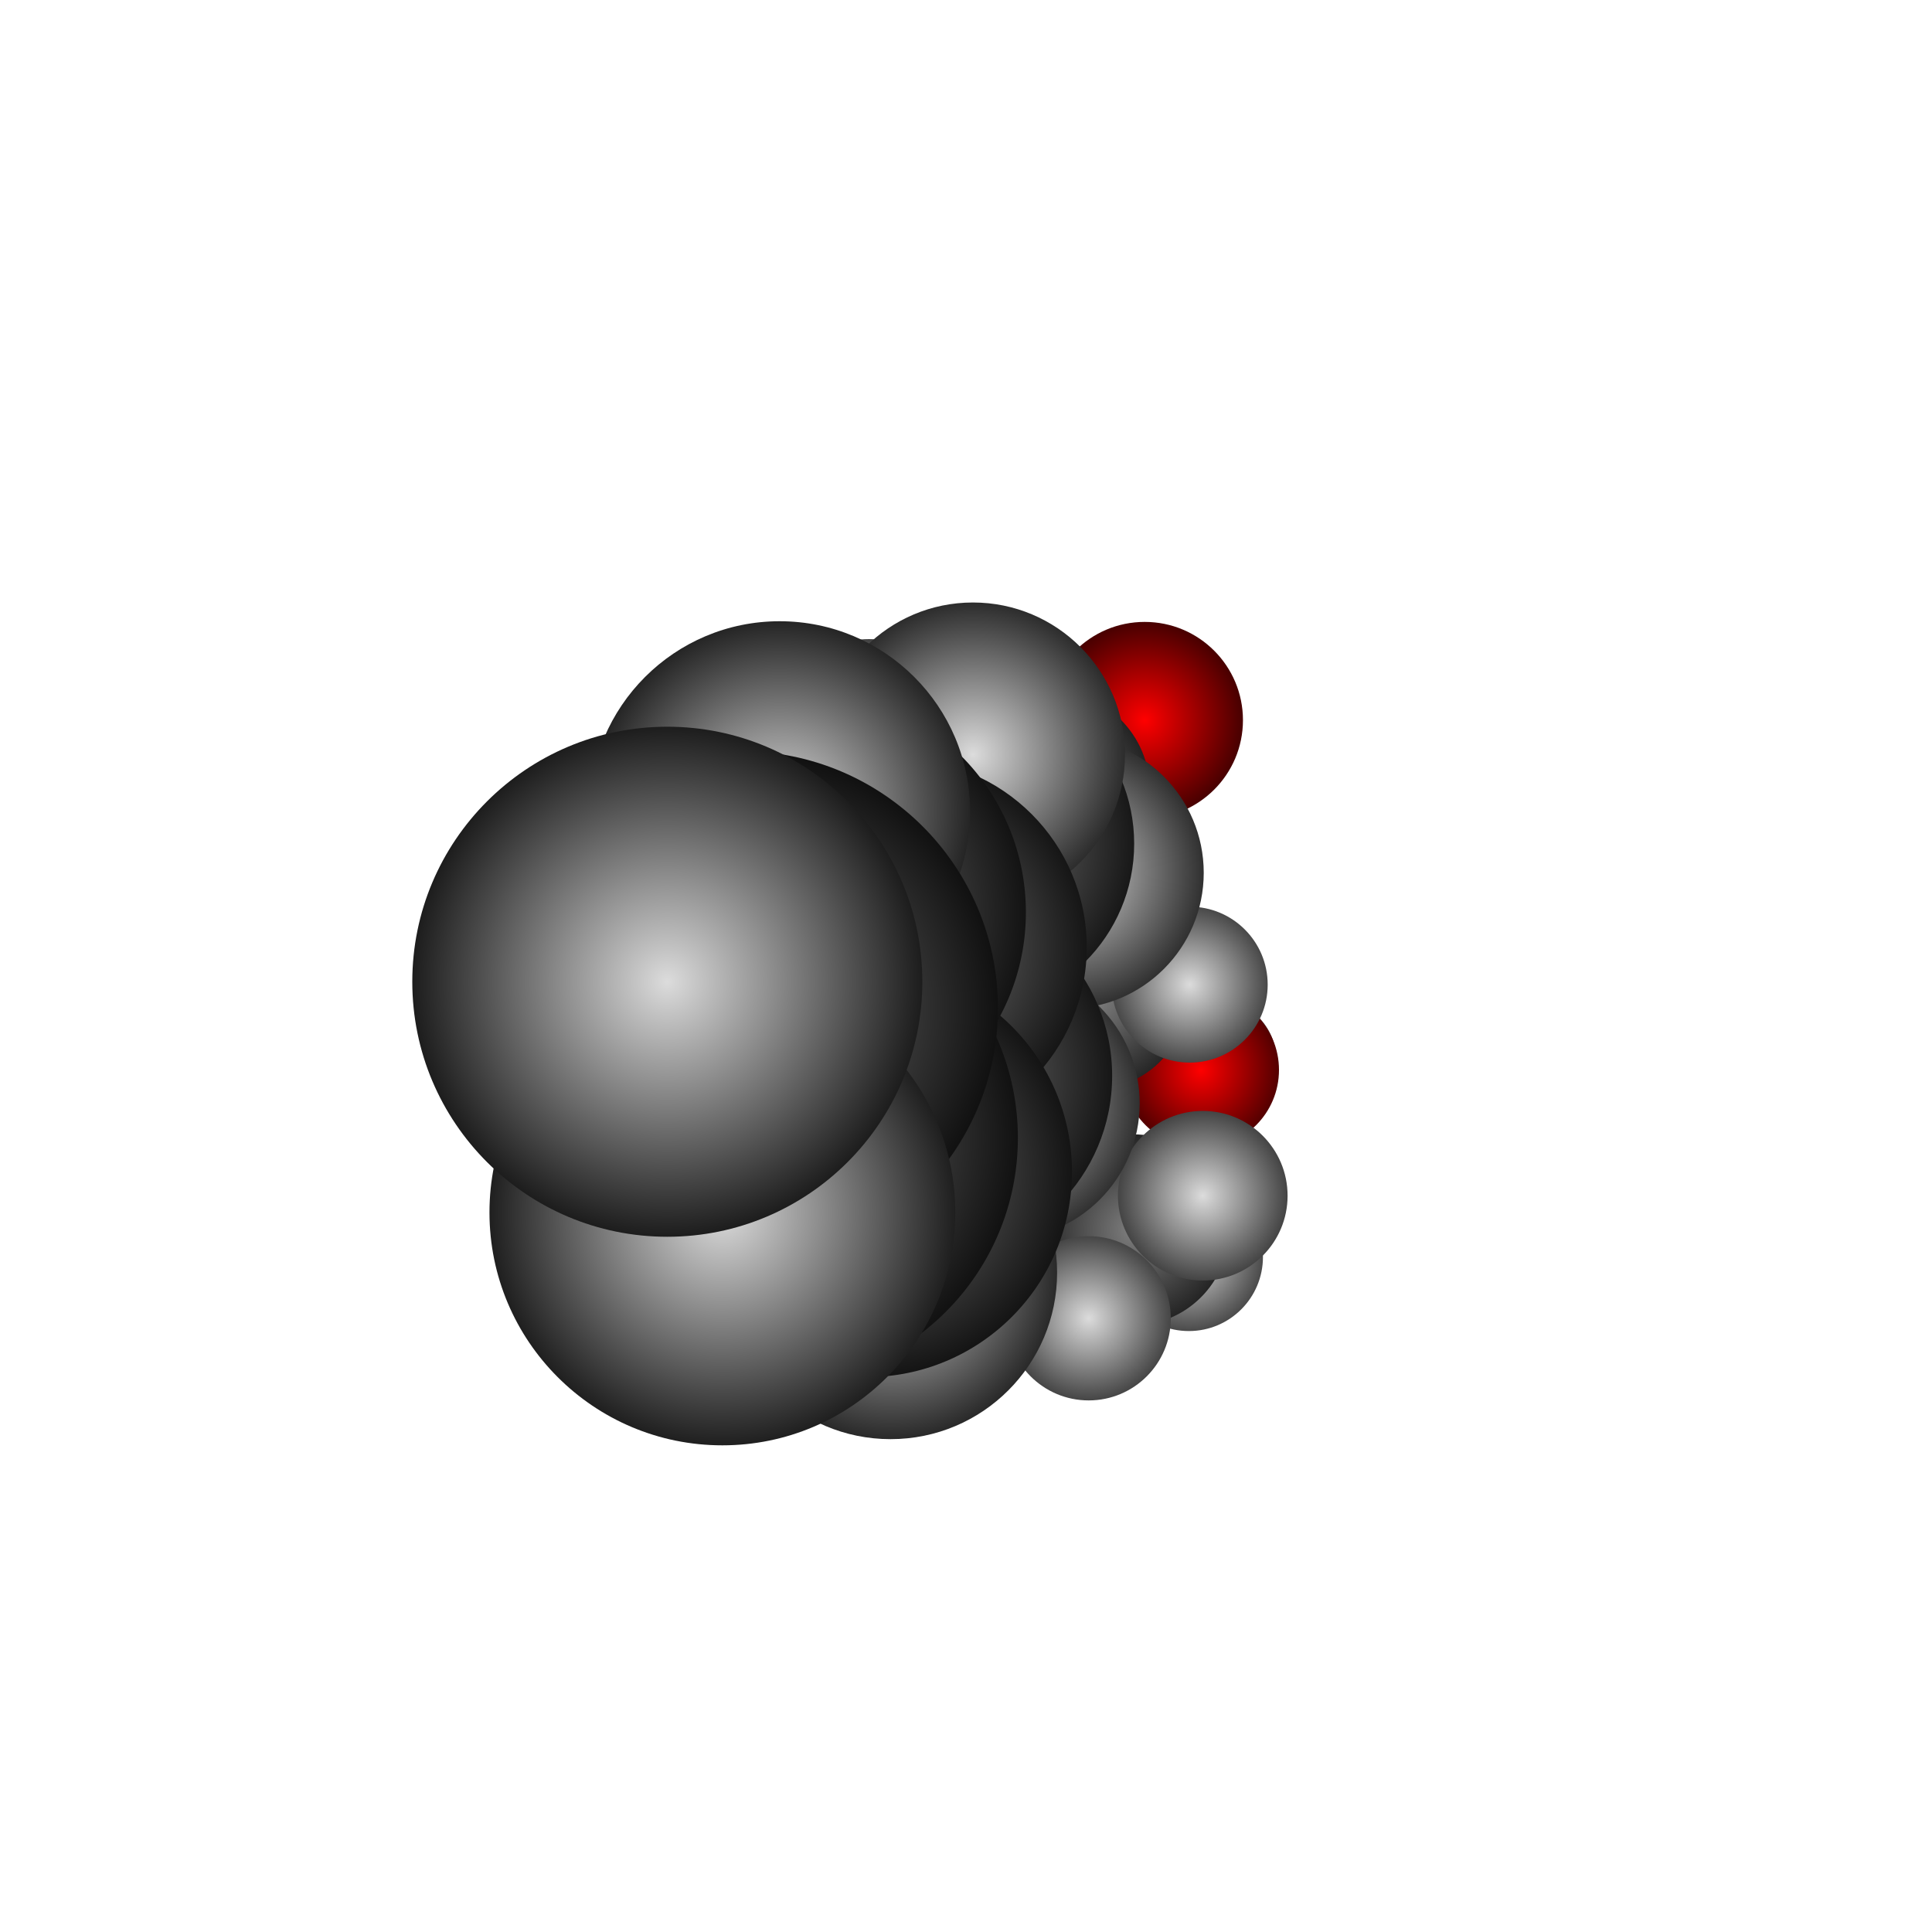 <?xml version="1.0" encoding="UTF-8"?>
<svg
	id="Layer_1"
	xmlns="http://www.w3.org/2000/svg"
	viewBox="-10 -10 20 20"
>
<defs>
<style>
.atom-34{fill:url(#radial-gradient-34);}
.atom-4{fill:url(#radial-gradient-4);}
.atom-3{fill:url(#radial-gradient-3);}
.atom-29{fill:url(#radial-gradient-29);}
.atom-15{fill:url(#radial-gradient-15);}
.atom-27{fill:url(#radial-gradient-27);}
.atom-13{fill:url(#radial-gradient-13);}
.atom-28{fill:url(#radial-gradient-28);}
.atom-32{fill:url(#radial-gradient-32);}
.atom-10{fill:url(#radial-gradient-10);}
.atom-9{fill:url(#radial-gradient-9);}
.atom-6{fill:url(#radial-gradient-6);}
.atom-25{fill:url(#radial-gradient-25);}
.atom-14{fill:url(#radial-gradient-14);}
.atom-24{fill:url(#radial-gradient-24);}
.atom-2{fill:url(#radial-gradient-2);}
.atom-30{fill:url(#radial-gradient-30);}
.atom-12{fill:url(#radial-gradient-12);}
.atom-8{fill:url(#radial-gradient-8);}
.atom-31{fill:url(#radial-gradient-31);}
.atom-1{fill:url(#radial-gradient-1);}
.atom-26{fill:url(#radial-gradient-26);}
.atom-11{fill:url(#radial-gradient-11);}
.atom-7{fill:url(#radial-gradient-7);}
.atom-33{fill:url(#radial-gradient-33);}
.atom-5{fill:url(#radial-gradient-5);}
.atom-16{fill:url(#radial-gradient-16);}
.atom-36{fill:url(#radial-gradient-36);}
.atom-37{fill:url(#radial-gradient-37);}
.atom-17{fill:url(#radial-gradient-17);}
.atom-19{fill:url(#radial-gradient-19);}
.atom-35{fill:url(#radial-gradient-35);}
.atom-18{fill:url(#radial-gradient-18);}
.atom-39{fill:url(#radial-gradient-39);}
.atom-21{fill:url(#radial-gradient-21);}
.atom-20{fill:url(#radial-gradient-20);}
.atom-38{fill:url(#radial-gradient-38);}
.atom-23{fill:url(#radial-gradient-23);}
.atom-22{fill:url(#radial-gradient-22);}
.atom-41{fill:url(#radial-gradient-41);}
.atom-40{fill:url(#radial-gradient-40);}
</style>
<radialGradient
	id="radial-gradient-34"
	cx="2.58"
	cy="0.976"
	fx="2.58"
	fy="0.976"
	r="1.033"
	gradientTransform="matrix(1, 0, 0, 1, 0, 0)"
	gradientUnits="userSpaceOnUse"
>
<stop offset="0" stop-color="rgb(220,220,220)"/>
<stop offset="0.11" stop-color="rgb(195,195,195)"/>
<stop offset="0.34" stop-color="rgb(145,145,145)"/>
<stop offset="0.66" stop-color="rgb(74,74,74)"/>
<stop offset="1" stop-color="rgb(0,0,0)"/>
</radialGradient>
<radialGradient
	id="radial-gradient-4"
	cx="1.014"
	cy="-0.697"
	fx="1.014"
	fy="-0.697"
	r="1.197"
	gradientTransform="matrix(1, 0, 0, 1, 0, 0)"
	gradientUnits="userSpaceOnUse"
>
<stop offset="0" stop-color="rgb(255,0,0)"/>
<stop offset="0.11" stop-color="rgb(226,0,0)"/>
<stop offset="0.34" stop-color="rgb(168,0,0)"/>
<stop offset="0.66" stop-color="rgb(86,0,0)"/>
<stop offset="1" stop-color="rgb(0,0,0)"/>
</radialGradient>
<radialGradient
	id="radial-gradient-3"
	cx="2.431"
	cy="1.076"
	fx="2.431"
	fy="1.076"
	r="1.209"
	gradientTransform="matrix(1, 0, 0, 1, 0, 0)"
	gradientUnits="userSpaceOnUse"
>
<stop offset="0" stop-color="rgb(255,0,0)"/>
<stop offset="0.11" stop-color="rgb(226,0,0)"/>
<stop offset="0.34" stop-color="rgb(168,0,0)"/>
<stop offset="0.66" stop-color="rgb(86,0,0)"/>
<stop offset="1" stop-color="rgb(0,0,0)"/>
</radialGradient>
<radialGradient
	id="radial-gradient-29"
	cx="0.176"
	cy="2.557"
	fx="0.176"
	fy="2.557"
	r="1.094"
	gradientTransform="matrix(1, 0, 0, 1, 0, 0)"
	gradientUnits="userSpaceOnUse"
>
<stop offset="0" stop-color="rgb(220,220,220)"/>
<stop offset="0.11" stop-color="rgb(195,195,195)"/>
<stop offset="0.34" stop-color="rgb(145,145,145)"/>
<stop offset="0.66" stop-color="rgb(74,74,74)"/>
<stop offset="1" stop-color="rgb(0,0,0)"/>
</radialGradient>
<radialGradient
	id="radial-gradient-15"
	cx="1.554"
	cy="0.158"
	fx="1.554"
	fy="0.158"
	r="1.235"
	gradientTransform="matrix(1, 0, 0, 1, 0, 0)"
	gradientUnits="userSpaceOnUse"
>
<stop offset="0" stop-color="rgb(128,128,128)"/>
<stop offset="0.11" stop-color="rgb(113,113,113)"/>
<stop offset="0.34" stop-color="rgb(84,84,84)"/>
<stop offset="0.66" stop-color="rgb(43,43,43)"/>
<stop offset="1" stop-color="rgb(0,0,0)"/>
</radialGradient>
<radialGradient
	id="radial-gradient-27"
	cx="-1.072"
	cy="1.476"
	fx="-1.072"
	fy="1.476"
	r="1.126"
	gradientTransform="matrix(1, 0, 0, 1, 0, 0)"
	gradientUnits="userSpaceOnUse"
>
<stop offset="0" stop-color="rgb(220,220,220)"/>
<stop offset="0.11" stop-color="rgb(195,195,195)"/>
<stop offset="0.34" stop-color="rgb(145,145,145)"/>
<stop offset="0.66" stop-color="rgb(74,74,74)"/>
<stop offset="1" stop-color="rgb(0,0,0)"/>
</radialGradient>
<radialGradient
	id="radial-gradient-13"
	cx="-0.324"
	cy="2.222"
	fx="-0.324"
	fy="2.222"
	r="1.29"
	gradientTransform="matrix(1, 0, 0, 1, 0, 0)"
	gradientUnits="userSpaceOnUse"
>
<stop offset="0" stop-color="rgb(128,128,128)"/>
<stop offset="0.11" stop-color="rgb(113,113,113)"/>
<stop offset="0.34" stop-color="rgb(84,84,84)"/>
<stop offset="0.66" stop-color="rgb(43,43,43)"/>
<stop offset="1" stop-color="rgb(0,0,0)"/>
</radialGradient>
<radialGradient
	id="radial-gradient-28"
	cx="-0.858"
	cy="3.092"
	fx="-0.858"
	fy="3.092"
	r="1.164"
	gradientTransform="matrix(1, 0, 0, 1, 0, 0)"
	gradientUnits="userSpaceOnUse"
>
<stop offset="0" stop-color="rgb(220,220,220)"/>
<stop offset="0.11" stop-color="rgb(195,195,195)"/>
<stop offset="0.34" stop-color="rgb(145,145,145)"/>
<stop offset="0.66" stop-color="rgb(74,74,74)"/>
<stop offset="1" stop-color="rgb(0,0,0)"/>
</radialGradient>
<radialGradient
	id="radial-gradient-32"
	cx="2.307"
	cy="3.012"
	fx="2.307"
	fy="3.012"
	r="1.167"
	gradientTransform="matrix(1, 0, 0, 1, 0, 0)"
	gradientUnits="userSpaceOnUse"
>
<stop offset="0" stop-color="rgb(220,220,220)"/>
<stop offset="0.11" stop-color="rgb(195,195,195)"/>
<stop offset="0.34" stop-color="rgb(145,145,145)"/>
<stop offset="0.66" stop-color="rgb(74,74,74)"/>
<stop offset="1" stop-color="rgb(0,0,0)"/>
</radialGradient>
<radialGradient
	id="radial-gradient-10"
	cx="1.346"
	cy="0.336"
	fx="1.346"
	fy="0.336"
	r="1.331"
	gradientTransform="matrix(1, 0, 0, 1, 0, 0)"
	gradientUnits="userSpaceOnUse"
>
<stop offset="0" stop-color="rgb(128,128,128)"/>
<stop offset="0.11" stop-color="rgb(113,113,113)"/>
<stop offset="0.34" stop-color="rgb(84,84,84)"/>
<stop offset="0.66" stop-color="rgb(43,43,43)"/>
<stop offset="1" stop-color="rgb(0,0,0)"/>
</radialGradient>
<radialGradient
	id="radial-gradient-9"
	cx="0.685"
	cy="1.668"
	fx="0.685"
	fy="1.668"
	r="1.362"
	gradientTransform="matrix(1, 0, 0, 1, 0, 0)"
	gradientUnits="userSpaceOnUse"
>
<stop offset="0" stop-color="rgb(128,128,128)"/>
<stop offset="0.11" stop-color="rgb(113,113,113)"/>
<stop offset="0.34" stop-color="rgb(84,84,84)"/>
<stop offset="0.66" stop-color="rgb(43,43,43)"/>
<stop offset="1" stop-color="rgb(0,0,0)"/>
</radialGradient>
<radialGradient
	id="radial-gradient-6"
	cx="0.479"
	cy="-0.737"
	fx="0.479"
	fy="-0.737"
	r="1.364"
	gradientTransform="matrix(1, 0, 0, 1, 0, 0)"
	gradientUnits="userSpaceOnUse"
>
<stop offset="0" stop-color="rgb(0,0,255)"/>
<stop offset="0.11" stop-color="rgb(0,0,226)"/>
<stop offset="0.34" stop-color="rgb(0,0,168)"/>
<stop offset="0.66" stop-color="rgb(0,0,86)"/>
<stop offset="1" stop-color="rgb(0,0,0)"/>
</radialGradient>
<radialGradient
	id="radial-gradient-25"
	cx="2.316"
	cy="0.193"
	fx="2.316"
	fy="0.193"
	r="1.207"
	gradientTransform="matrix(1, 0, 0, 1, 0, 0)"
	gradientUnits="userSpaceOnUse"
>
<stop offset="0" stop-color="rgb(220,220,220)"/>
<stop offset="0.11" stop-color="rgb(195,195,195)"/>
<stop offset="0.34" stop-color="rgb(145,145,145)"/>
<stop offset="0.66" stop-color="rgb(74,74,74)"/>
<stop offset="1" stop-color="rgb(0,0,0)"/>
</radialGradient>
<radialGradient
	id="radial-gradient-14"
	cx="1.734"
	cy="2.731"
	fx="1.734"
	fy="2.731"
	r="1.388"
	gradientTransform="matrix(1, 0, 0, 1, 0, 0)"
	gradientUnits="userSpaceOnUse"
>
<stop offset="0" stop-color="rgb(128,128,128)"/>
<stop offset="0.11" stop-color="rgb(113,113,113)"/>
<stop offset="0.34" stop-color="rgb(84,84,84)"/>
<stop offset="0.66" stop-color="rgb(43,43,43)"/>
<stop offset="1" stop-color="rgb(0,0,0)"/>
</radialGradient>
<radialGradient
	id="radial-gradient-24"
	cx="-1.624"
	cy="-0.485"
	fx="-1.624"
	fy="-0.485"
	r="1.225"
	gradientTransform="matrix(1, 0, 0, 1, 0, 0)"
	gradientUnits="userSpaceOnUse"
>
<stop offset="0" stop-color="rgb(220,220,220)"/>
<stop offset="0.11" stop-color="rgb(195,195,195)"/>
<stop offset="0.34" stop-color="rgb(145,145,145)"/>
<stop offset="0.66" stop-color="rgb(74,74,74)"/>
<stop offset="1" stop-color="rgb(0,0,0)"/>
</radialGradient>
<radialGradient
	id="radial-gradient-2"
	cx="1.85"
	cy="-2.545"
	fx="1.85"
	fy="-2.545"
	r="1.417"
	gradientTransform="matrix(1, 0, 0, 1, 0, 0)"
	gradientUnits="userSpaceOnUse"
>
<stop offset="0" stop-color="rgb(255,0,0)"/>
<stop offset="0.11" stop-color="rgb(226,0,0)"/>
<stop offset="0.34" stop-color="rgb(168,0,0)"/>
<stop offset="0.66" stop-color="rgb(86,0,0)"/>
<stop offset="1" stop-color="rgb(0,0,0)"/>
</radialGradient>
<radialGradient
	id="radial-gradient-30"
	cx="1.27"
	cy="3.647"
	fx="1.27"
	fy="3.647"
	r="1.25"
	gradientTransform="matrix(1, 0, 0, 1, 0, 0)"
	gradientUnits="userSpaceOnUse"
>
<stop offset="0" stop-color="rgb(220,220,220)"/>
<stop offset="0.11" stop-color="rgb(195,195,195)"/>
<stop offset="0.34" stop-color="rgb(145,145,145)"/>
<stop offset="0.66" stop-color="rgb(74,74,74)"/>
<stop offset="1" stop-color="rgb(0,0,0)"/>
</radialGradient>
<radialGradient
	id="radial-gradient-12"
	cx="0.879"
	cy="-1.826"
	fx="0.879"
	fy="-1.826"
	r="1.423"
	gradientTransform="matrix(1, 0, 0, 1, 0, 0)"
	gradientUnits="userSpaceOnUse"
>
<stop offset="0" stop-color="rgb(128,128,128)"/>
<stop offset="0.11" stop-color="rgb(113,113,113)"/>
<stop offset="0.34" stop-color="rgb(84,84,84)"/>
<stop offset="0.66" stop-color="rgb(43,43,43)"/>
<stop offset="1" stop-color="rgb(0,0,0)"/>
</radialGradient>
<radialGradient
	id="radial-gradient-8"
	cx="-0.668"
	cy="-0.418"
	fx="-0.668"
	fy="-0.418"
	r="1.435"
	gradientTransform="matrix(1, 0, 0, 1, 0, 0)"
	gradientUnits="userSpaceOnUse"
>
<stop offset="0" stop-color="rgb(128,128,128)"/>
<stop offset="0.11" stop-color="rgb(113,113,113)"/>
<stop offset="0.34" stop-color="rgb(84,84,84)"/>
<stop offset="0.66" stop-color="rgb(43,43,43)"/>
<stop offset="1" stop-color="rgb(0,0,0)"/>
</radialGradient>
<radialGradient
	id="radial-gradient-31"
	cx="2.451"
	cy="2.378"
	fx="2.451"
	fy="2.378"
	r="1.278"
	gradientTransform="matrix(1, 0, 0, 1, 0, 0)"
	gradientUnits="userSpaceOnUse"
>
<stop offset="0" stop-color="rgb(220,220,220)"/>
<stop offset="0.11" stop-color="rgb(195,195,195)"/>
<stop offset="0.34" stop-color="rgb(145,145,145)"/>
<stop offset="0.66" stop-color="rgb(74,74,74)"/>
<stop offset="1" stop-color="rgb(0,0,0)"/>
</radialGradient>
<radialGradient
	id="radial-gradient-1"
	cx="-0.244"
	cy="1.231"
	fx="-0.244"
	fy="1.231"
	r="1.499"
	gradientTransform="matrix(1, 0, 0, 1, 0, 0)"
	gradientUnits="userSpaceOnUse"
>
<stop offset="0" stop-color="rgb(255,255,0)"/>
<stop offset="0.11" stop-color="rgb(226,226,0)"/>
<stop offset="0.34" stop-color="rgb(168,168,0)"/>
<stop offset="0.66" stop-color="rgb(86,86,0)"/>
<stop offset="1" stop-color="rgb(0,0,0)"/>
</radialGradient>
<radialGradient
	id="radial-gradient-26"
	cx="-1.004"
	cy="-2.458"
	fx="-1.004"
	fy="-2.458"
	r="1.326"
	gradientTransform="matrix(1, 0, 0, 1, 0, 0)"
	gradientUnits="userSpaceOnUse"
>
<stop offset="0" stop-color="rgb(220,220,220)"/>
<stop offset="0.11" stop-color="rgb(195,195,195)"/>
<stop offset="0.34" stop-color="rgb(145,145,145)"/>
<stop offset="0.66" stop-color="rgb(74,74,74)"/>
<stop offset="1" stop-color="rgb(0,0,0)"/>
</radialGradient>
<radialGradient
	id="radial-gradient-11"
	cx="-0.285"
	cy="-1.633"
	fx="-0.285"
	fy="-1.633"
	r="1.517"
	gradientTransform="matrix(1, 0, 0, 1, 0, 0)"
	gradientUnits="userSpaceOnUse"
>
<stop offset="0" stop-color="rgb(128,128,128)"/>
<stop offset="0.11" stop-color="rgb(113,113,113)"/>
<stop offset="0.34" stop-color="rgb(84,84,84)"/>
<stop offset="0.66" stop-color="rgb(43,43,43)"/>
<stop offset="1" stop-color="rgb(0,0,0)"/>
</radialGradient>
<radialGradient
	id="radial-gradient-7"
	cx="0.146"
	cy="-1.381"
	fx="0.146"
	fy="-1.381"
	r="1.683"
	gradientTransform="matrix(1, 0, 0, 1, 0, 0)"
	gradientUnits="userSpaceOnUse"
>
<stop offset="0" stop-color="rgb(0,0,255)"/>
<stop offset="0.11" stop-color="rgb(0,0,226)"/>
<stop offset="0.34" stop-color="rgb(0,0,168)"/>
<stop offset="0.66" stop-color="rgb(0,0,86)"/>
<stop offset="1" stop-color="rgb(0,0,0)"/>
</radialGradient>
<radialGradient
	id="radial-gradient-33"
	cx="1.079"
	cy="-1.011"
	fx="1.079"
	fy="-1.011"
	r="1.488"
	gradientTransform="matrix(1, 0, 0, 1, 0, 0)"
	gradientUnits="userSpaceOnUse"
>
<stop offset="0" stop-color="rgb(220,220,220)"/>
<stop offset="0.11" stop-color="rgb(195,195,195)"/>
<stop offset="0.34" stop-color="rgb(145,145,145)"/>
<stop offset="0.66" stop-color="rgb(74,74,74)"/>
<stop offset="1" stop-color="rgb(0,0,0)"/>
</radialGradient>
<radialGradient
	id="radial-gradient-5"
	cx="-1.825"
	cy="-2.041"
	fx="-1.825"
	fy="-2.041"
	r="1.842"
	gradientTransform="matrix(1, 0, 0, 1, 0, 0)"
	gradientUnits="userSpaceOnUse"
>
<stop offset="0" stop-color="rgb(255,0,0)"/>
<stop offset="0.11" stop-color="rgb(226,0,0)"/>
<stop offset="0.34" stop-color="rgb(168,0,0)"/>
<stop offset="0.66" stop-color="rgb(86,0,0)"/>
<stop offset="1" stop-color="rgb(0,0,0)"/>
</radialGradient>
<radialGradient
	id="radial-gradient-16"
	cx="-0.676"
	cy="-1.611"
	fx="-0.676"
	fy="-1.611"
	r="1.854"
	gradientTransform="matrix(1, 0, 0, 1, 0, 0)"
	gradientUnits="userSpaceOnUse"
>
<stop offset="0" stop-color="rgb(128,128,128)"/>
<stop offset="0.11" stop-color="rgb(113,113,113)"/>
<stop offset="0.34" stop-color="rgb(84,84,84)"/>
<stop offset="0.66" stop-color="rgb(43,43,43)"/>
<stop offset="1" stop-color="rgb(0,0,0)"/>
</radialGradient>
<radialGradient
	id="radial-gradient-36"
	cx="1.054"
	cy="-0.965"
	fx="1.054"
	fy="-0.965"
	r="1.807"
	gradientTransform="matrix(1, 0, 0, 1, 0, 0)"
	gradientUnits="userSpaceOnUse"
>
<stop offset="0" stop-color="rgb(220,220,220)"/>
<stop offset="0.11" stop-color="rgb(195,195,195)"/>
<stop offset="0.34" stop-color="rgb(145,145,145)"/>
<stop offset="0.66" stop-color="rgb(74,74,74)"/>
<stop offset="1" stop-color="rgb(0,0,0)"/>
</radialGradient>
<radialGradient
	id="radial-gradient-37"
	cx="0.388"
	cy="1.421"
	fx="0.388"
	fy="1.421"
	r="1.81"
	gradientTransform="matrix(1, 0, 0, 1, 0, 0)"
	gradientUnits="userSpaceOnUse"
>
<stop offset="0" stop-color="rgb(220,220,220)"/>
<stop offset="0.11" stop-color="rgb(195,195,195)"/>
<stop offset="0.34" stop-color="rgb(145,145,145)"/>
<stop offset="0.66" stop-color="rgb(74,74,74)"/>
<stop offset="1" stop-color="rgb(0,0,0)"/>
</radialGradient>
<radialGradient
	id="radial-gradient-17"
	cx="0.013"
	cy="-1.266"
	fx="0.013"
	fy="-1.266"
	r="2.128"
	gradientTransform="matrix(1, 0, 0, 1, 0, 0)"
	gradientUnits="userSpaceOnUse"
>
<stop offset="0" stop-color="rgb(128,128,128)"/>
<stop offset="0.11" stop-color="rgb(113,113,113)"/>
<stop offset="0.34" stop-color="rgb(84,84,84)"/>
<stop offset="0.66" stop-color="rgb(43,43,43)"/>
<stop offset="1" stop-color="rgb(0,0,0)"/>
</radialGradient>
<radialGradient
	id="radial-gradient-19"
	cx="-0.371"
	cy="1.137"
	fx="-0.371"
	fy="1.137"
	r="2.284"
	gradientTransform="matrix(1, 0, 0, 1, 0, 0)"
	gradientUnits="userSpaceOnUse"
>
<stop offset="0" stop-color="rgb(128,128,128)"/>
<stop offset="0.11" stop-color="rgb(113,113,113)"/>
<stop offset="0.34" stop-color="rgb(84,84,84)"/>
<stop offset="0.66" stop-color="rgb(43,43,43)"/>
<stop offset="1" stop-color="rgb(0,0,0)"/>
</radialGradient>
<radialGradient
	id="radial-gradient-35"
	cx="0.072"
	cy="-2.189"
	fx="0.072"
	fy="-2.189"
	r="1.974"
	gradientTransform="matrix(1, 0, 0, 1, 0, 0)"
	gradientUnits="userSpaceOnUse"
>
<stop offset="0" stop-color="rgb(220,220,220)"/>
<stop offset="0.11" stop-color="rgb(195,195,195)"/>
<stop offset="0.34" stop-color="rgb(145,145,145)"/>
<stop offset="0.66" stop-color="rgb(74,74,74)"/>
<stop offset="1" stop-color="rgb(0,0,0)"/>
</radialGradient>
<radialGradient
	id="radial-gradient-18"
	cx="-0.698"
	cy="-0.195"
	fx="-0.698"
	fy="-0.195"
	r="2.348"
	gradientTransform="matrix(1, 0, 0, 1, 0, 0)"
	gradientUnits="userSpaceOnUse"
>
<stop offset="0" stop-color="rgb(128,128,128)"/>
<stop offset="0.11" stop-color="rgb(113,113,113)"/>
<stop offset="0.34" stop-color="rgb(84,84,84)"/>
<stop offset="0.66" stop-color="rgb(43,43,43)"/>
<stop offset="1" stop-color="rgb(0,0,0)"/>
</radialGradient>
<radialGradient
	id="radial-gradient-39"
	cx="-0.781"
	cy="3.174"
	fx="-0.781"
	fy="3.174"
	r="2.124"
	gradientTransform="matrix(1, 0, 0, 1, 0, 0)"
	gradientUnits="userSpaceOnUse"
>
<stop offset="0" stop-color="rgb(220,220,220)"/>
<stop offset="0.11" stop-color="rgb(195,195,195)"/>
<stop offset="0.34" stop-color="rgb(145,145,145)"/>
<stop offset="0.66" stop-color="rgb(74,74,74)"/>
<stop offset="1" stop-color="rgb(0,0,0)"/>
</radialGradient>
<radialGradient
	id="radial-gradient-21"
	cx="-1.03"
	cy="2.129"
	fx="-1.03"
	fy="2.129"
	r="2.527"
	gradientTransform="matrix(1, 0, 0, 1, 0, 0)"
	gradientUnits="userSpaceOnUse"
>
<stop offset="0" stop-color="rgb(128,128,128)"/>
<stop offset="0.11" stop-color="rgb(113,113,113)"/>
<stop offset="0.34" stop-color="rgb(84,84,84)"/>
<stop offset="0.66" stop-color="rgb(43,43,43)"/>
<stop offset="1" stop-color="rgb(0,0,0)"/>
</radialGradient>
<radialGradient
	id="radial-gradient-20"
	cx="-1.671"
	cy="-0.556"
	fx="-1.671"
	fy="-0.556"
	r="2.691"
	gradientTransform="matrix(1, 0, 0, 1, 0, 0)"
	gradientUnits="userSpaceOnUse"
>
<stop offset="0" stop-color="rgb(128,128,128)"/>
<stop offset="0.11" stop-color="rgb(113,113,113)"/>
<stop offset="0.34" stop-color="rgb(84,84,84)"/>
<stop offset="0.66" stop-color="rgb(43,43,43)"/>
<stop offset="1" stop-color="rgb(0,0,0)"/>
</radialGradient>
<radialGradient
	id="radial-gradient-38"
	cx="-1.929"
	cy="-1.598"
	fx="-1.929"
	fy="-1.598"
	r="2.371"
	gradientTransform="matrix(1, 0, 0, 1, 0, 0)"
	gradientUnits="userSpaceOnUse"
>
<stop offset="0" stop-color="rgb(220,220,220)"/>
<stop offset="0.11" stop-color="rgb(195,195,195)"/>
<stop offset="0.34" stop-color="rgb(145,145,145)"/>
<stop offset="0.66" stop-color="rgb(74,74,74)"/>
<stop offset="1" stop-color="rgb(0,0,0)"/>
</radialGradient>
<radialGradient
	id="radial-gradient-23"
	cx="-2.009"
	cy="1.779"
	fx="-2.009"
	fy="1.779"
	r="2.946"
	gradientTransform="matrix(1, 0, 0, 1, 0, 0)"
	gradientUnits="userSpaceOnUse"
>
<stop offset="0" stop-color="rgb(128,128,128)"/>
<stop offset="0.11" stop-color="rgb(113,113,113)"/>
<stop offset="0.34" stop-color="rgb(84,84,84)"/>
<stop offset="0.66" stop-color="rgb(43,43,43)"/>
<stop offset="1" stop-color="rgb(0,0,0)"/>
</radialGradient>
<radialGradient
	id="radial-gradient-22"
	cx="-2.329"
	cy="0.436"
	fx="-2.329"
	fy="0.436"
	r="3.06"
	gradientTransform="matrix(1, 0, 0, 1, 0, 0)"
	gradientUnits="userSpaceOnUse"
>
<stop offset="0" stop-color="rgb(128,128,128)"/>
<stop offset="0.11" stop-color="rgb(113,113,113)"/>
<stop offset="0.34" stop-color="rgb(84,84,84)"/>
<stop offset="0.66" stop-color="rgb(43,43,43)"/>
<stop offset="1" stop-color="rgb(0,0,0)"/>
</radialGradient>
<radialGradient
	id="radial-gradient-41"
	cx="-2.522"
	cy="2.551"
	fx="-2.522"
	fy="2.551"
	r="2.811"
	gradientTransform="matrix(1, 0, 0, 1, 0, 0)"
	gradientUnits="userSpaceOnUse"
>
<stop offset="0" stop-color="rgb(220,220,220)"/>
<stop offset="0.11" stop-color="rgb(195,195,195)"/>
<stop offset="0.34" stop-color="rgb(145,145,145)"/>
<stop offset="0.66" stop-color="rgb(74,74,74)"/>
<stop offset="1" stop-color="rgb(0,0,0)"/>
</radialGradient>
<radialGradient
	id="radial-gradient-40"
	cx="-3.092"
	cy="0.163"
	fx="-3.092"
	fy="0.163"
	r="3.04"
	gradientTransform="matrix(1, 0, 0, 1, 0, 0)"
	gradientUnits="userSpaceOnUse"
>
<stop offset="0" stop-color="rgb(220,220,220)"/>
<stop offset="0.11" stop-color="rgb(195,195,195)"/>
<stop offset="0.34" stop-color="rgb(145,145,145)"/>
<stop offset="0.66" stop-color="rgb(74,74,74)"/>
<stop offset="1" stop-color="rgb(0,0,0)"/>
</radialGradient>
</defs>
<circle
	class="atom-34"
	cx="2.58"
	cy="0.976"
	r="0.633"
/>
<circle
	class="atom-4"
	cx="1.014"
	cy="-0.697"
	r="0.797"
/>
<circle
	class="atom-3"
	cx="2.431"
	cy="1.076"
	r="0.809"
/>
<circle
	class="atom-29"
	cx="0.176"
	cy="2.557"
	r="0.694"
/>
<circle
	class="atom-15"
	cx="1.554"
	cy="0.158"
	r="0.835"
/>
<circle
	class="atom-27"
	cx="-1.072"
	cy="1.476"
	r="0.726"
/>
<circle
	class="atom-13"
	cx="-0.324"
	cy="2.222"
	r="0.89"
/>
<circle
	class="atom-28"
	cx="-0.858"
	cy="3.092"
	r="0.764"
/>
<circle
	class="atom-32"
	cx="2.307"
	cy="3.012"
	r="0.767"
/>
<circle
	class="atom-10"
	cx="1.346"
	cy="0.336"
	r="0.931"
/>
<circle
	class="atom-9"
	cx="0.685"
	cy="1.668"
	r="0.962"
/>
<circle
	class="atom-6"
	cx="0.479"
	cy="-0.737"
	r="0.964"
/>
<circle
	class="atom-25"
	cx="2.316"
	cy="0.193"
	r="0.807"
/>
<circle
	class="atom-14"
	cx="1.734"
	cy="2.731"
	r="0.988"
/>
<circle
	class="atom-24"
	cx="-1.624"
	cy="-0.485"
	r="0.825"
/>
<circle
	class="atom-2"
	cx="1.85"
	cy="-2.545"
	r="1.017"
/>
<circle
	class="atom-30"
	cx="1.27"
	cy="3.647"
	r="0.85"
/>
<circle
	class="atom-12"
	cx="0.879"
	cy="-1.826"
	r="1.023"
/>
<circle
	class="atom-8"
	cx="-0.668"
	cy="-0.418"
	r="1.035"
/>
<circle
	class="atom-31"
	cx="2.451"
	cy="2.378"
	r="0.878"
/>
<circle
	class="atom-1"
	cx="-0.244"
	cy="1.231"
	r="1.099"
/>
<circle
	class="atom-26"
	cx="-1.004"
	cy="-2.458"
	r="0.926"
/>
<circle
	class="atom-11"
	cx="-0.285"
	cy="-1.633"
	r="1.117"
/>
<circle
	class="atom-7"
	cx="0.146"
	cy="-1.381"
	r="1.283"
/>
<circle
	class="atom-33"
	cx="1.079"
	cy="-1.011"
	r="1.088"
/>
<circle
	class="atom-5"
	cx="-1.825"
	cy="-2.041"
	r="1.442"
/>
<circle
	class="atom-16"
	cx="-0.676"
	cy="-1.611"
	r="1.454"
/>
<circle
	class="atom-36"
	cx="1.054"
	cy="-0.965"
	r="1.407"
/>
<circle
	class="atom-37"
	cx="0.388"
	cy="1.421"
	r="1.41"
/>
<circle
	class="atom-17"
	cx="0.013"
	cy="-1.266"
	r="1.728"
/>
<circle
	class="atom-19"
	cx="-0.371"
	cy="1.137"
	r="1.884"
/>
<circle
	class="atom-35"
	cx="0.072"
	cy="-2.189"
	r="1.574"
/>
<circle
	class="atom-18"
	cx="-0.698"
	cy="-0.195"
	r="1.948"
/>
<circle
	class="atom-39"
	cx="-0.781"
	cy="3.174"
	r="1.724"
/>
<circle
	class="atom-21"
	cx="-1.03"
	cy="2.129"
	r="2.127"
/>
<circle
	class="atom-20"
	cx="-1.671"
	cy="-0.556"
	r="2.291"
/>
<circle
	class="atom-38"
	cx="-1.929"
	cy="-1.598"
	r="1.971"
/>
<circle
	class="atom-23"
	cx="-2.009"
	cy="1.779"
	r="2.546"
/>
<circle
	class="atom-22"
	cx="-2.329"
	cy="0.436"
	r="2.66"
/>
<circle
	class="atom-41"
	cx="-2.522"
	cy="2.551"
	r="2.411"
/>
<circle
	class="atom-40"
	cx="-3.092"
	cy="0.163"
	r="2.64"
/>
</svg>
